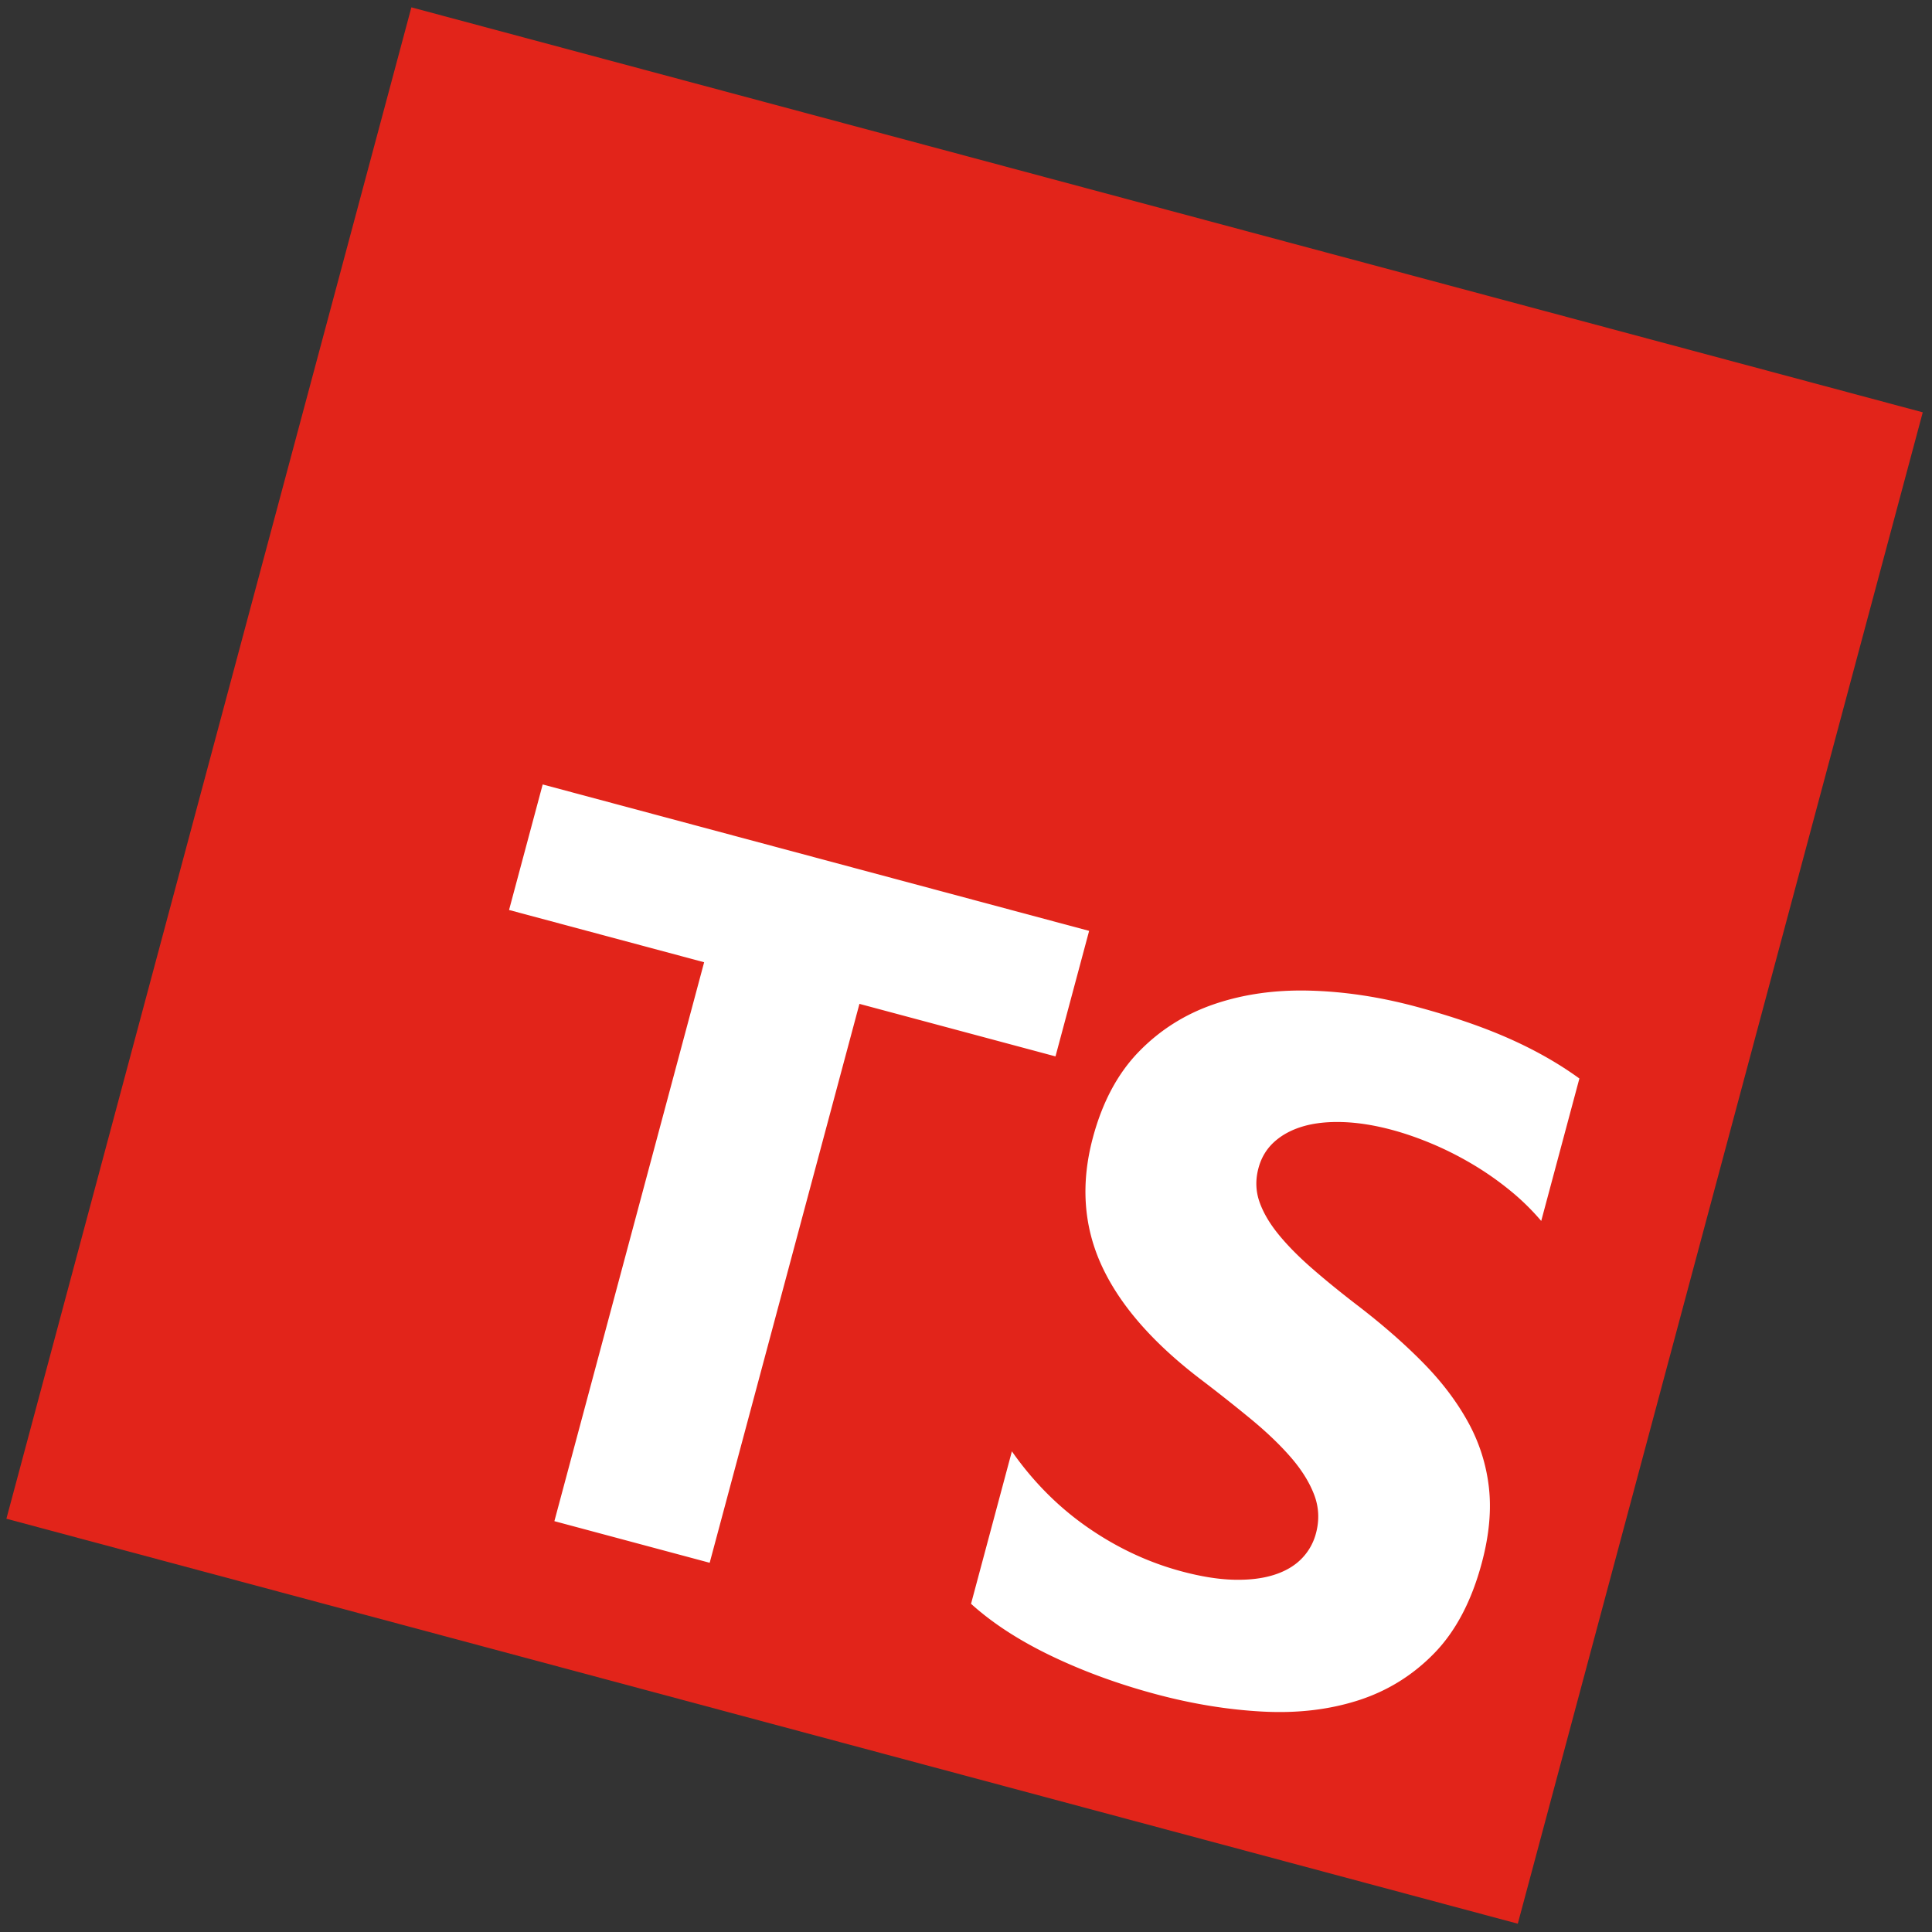 <svg xmlns="http://www.w3.org/2000/svg" width="263" height="263" fill="none">
<rect width="100%" height="100%" fill="#333333" stroke="none"/>
<g transform="rotate(15 1058.65 -1393.161)">
<rect x="451" y="213" width="213" height="213" rx="0" fill="#E2241A"></rect>
<path fill-rule="evenodd" clip-rule="evenodd" d="M580.837 381.713v21.485c3.495 1.791 7.627 3.134 12.398 4.029s9.799 1.343 15.085 1.343c5.152 0 10.046-.493 14.683-1.478 4.636-.984 8.701-2.607 12.196-4.867 3.494-2.261 6.26-5.215 8.298-8.863 2.038-3.648 3.058-8.157 3.058-13.529 0-3.894-.583-7.307-1.748-10.239a23.914 23.914 0 0 0-5.039-7.821c-2.195-2.283-4.827-4.331-7.896-6.144-3.068-1.813-6.529-3.525-10.381-5.136-2.823-1.164-5.354-2.294-7.593-3.391-2.24-1.096-4.144-2.215-5.712-3.357-1.568-1.141-2.777-2.35-3.629-3.625-.851-1.276-1.276-2.72-1.276-4.331 0-1.477.38-2.809 1.142-3.995.762-1.186 1.837-2.204 3.225-3.055 1.389-.85 3.091-1.51 5.107-1.98s4.256-.705 6.72-.705c1.792 0 3.684.134 5.678.403 1.993.268 3.998.682 6.014 1.242a41.629 41.629 0 0 1 5.879 2.115 32.35 32.35 0 0 1 5.275 2.954v-20.075c-3.27-1.254-6.842-2.182-10.717-2.787-3.875-.604-8.321-.906-13.339-.906-5.107 0-9.945.548-14.514 1.645-4.569 1.097-8.59 2.809-12.062 5.136-3.471 2.328-6.215 5.293-8.231 8.896-2.016 3.604-3.024 7.912-3.024 12.925 0 6.401 1.848 11.861 5.544 16.382 3.696 4.521 9.306 8.348 16.832 11.481a227.659 227.659 0 0 1 8.265 3.559c2.554 1.163 4.76 2.372 6.619 3.625 1.859 1.254 3.326 2.619 4.401 4.096 1.076 1.477 1.613 3.155 1.613 5.035a7.7 7.7 0 0 1-1.008 3.861c-.672 1.186-1.691 2.216-3.057 3.088-1.367.873-3.069 1.556-5.107 2.048-2.038.493-4.424.739-7.156.739-4.659 0-9.273-.817-13.843-2.451-4.569-1.634-8.802-4.084-12.7-7.352Zm-35.811-53.467h27.629v-17.69h-77.01v17.69h27.494v78.768h21.887v-78.768Z" fill="#fff"></path>
</g>
</svg>
